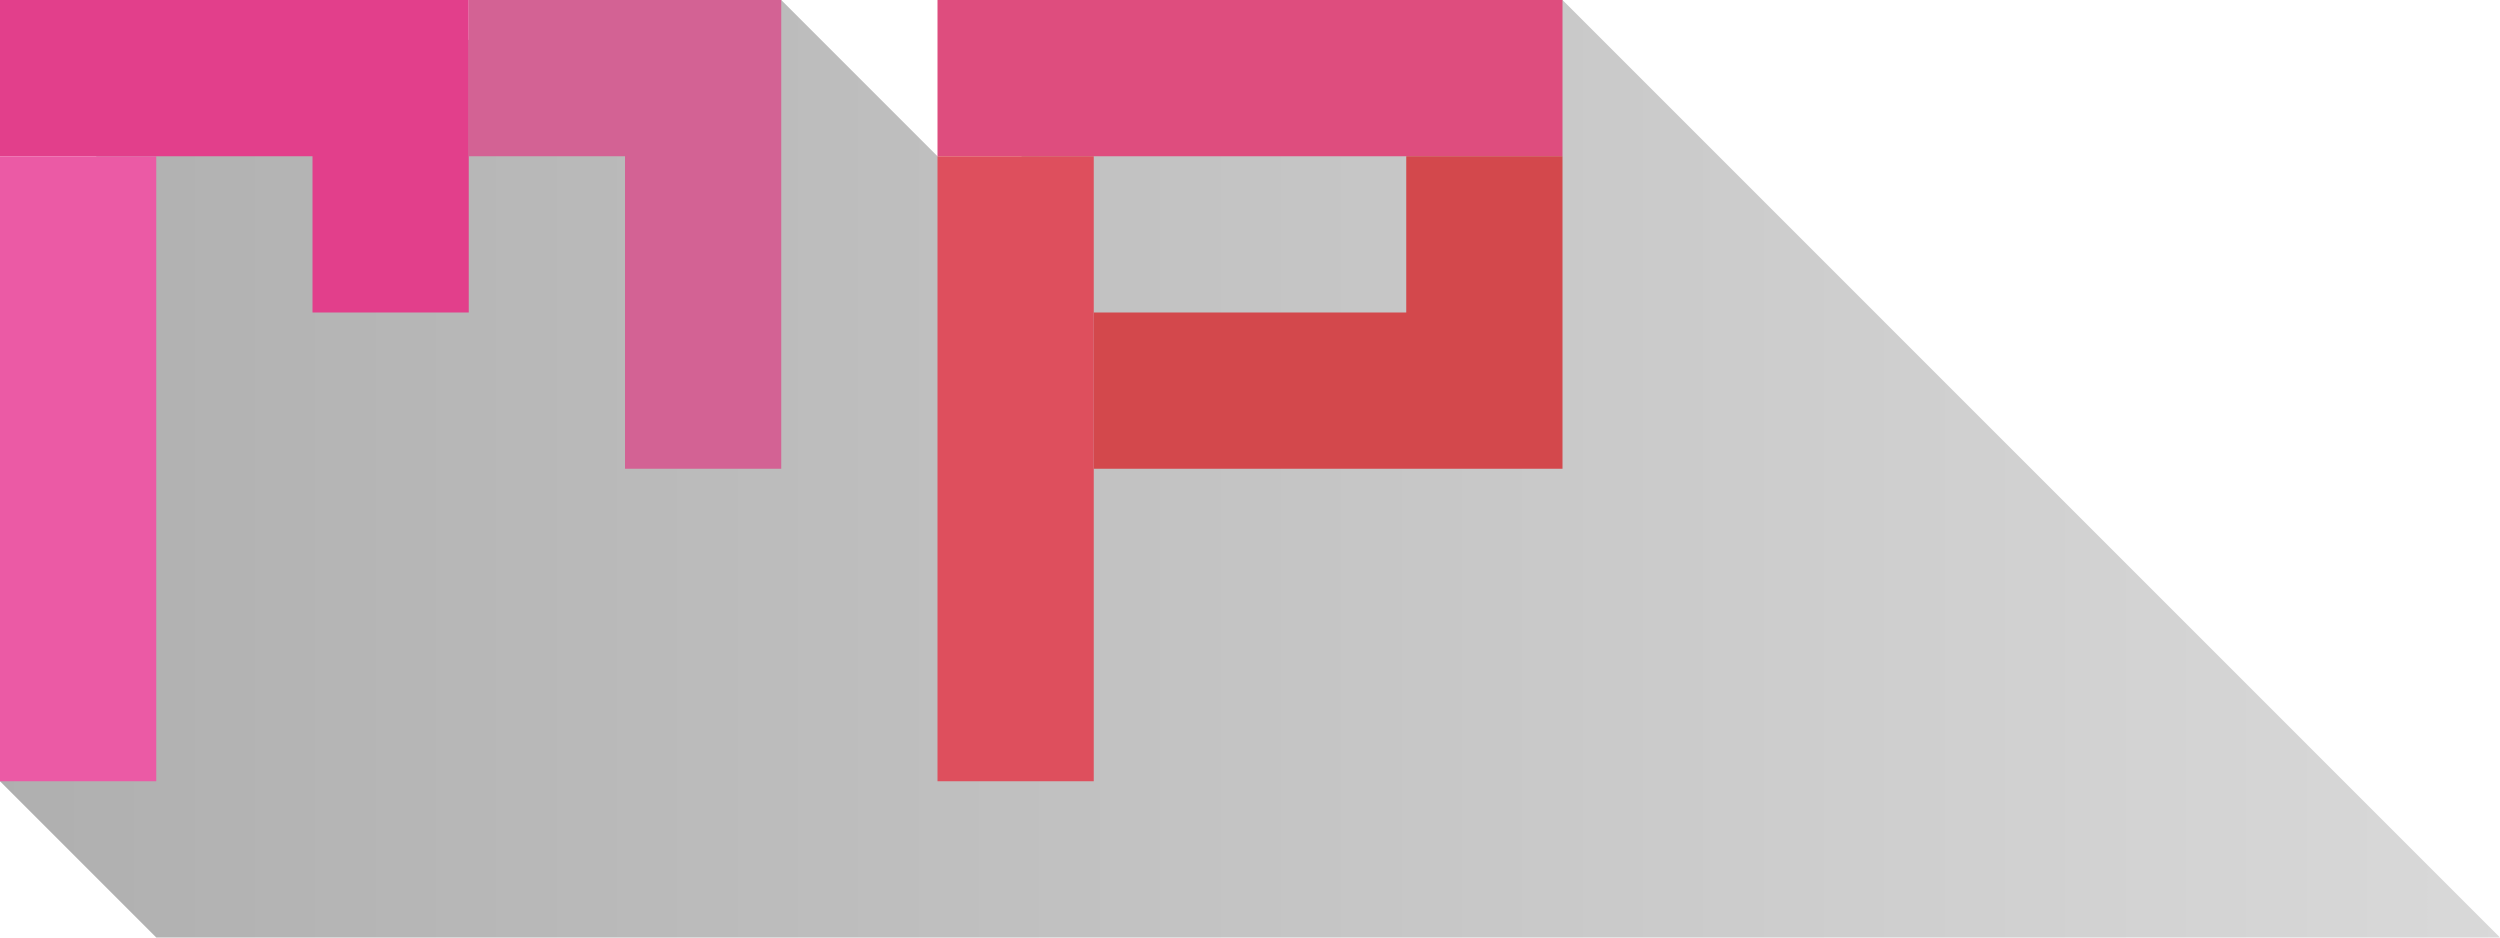 <?xml version="1.0" encoding="UTF-8" standalone="no"?>
<!-- Created with Inkscape (http://www.inkscape.org/) -->
<svg xmlns:dc="http://purl.org/dc/elements/1.1/" xmlns:cc="http://creativecommons.org/ns#" xmlns:rdf="http://www.w3.org/1999/02/22-rdf-syntax-ns#" xmlns:svg="http://www.w3.org/2000/svg" xmlns="http://www.w3.org/2000/svg" xmlns:xlink="http://www.w3.org/1999/xlink" xmlns:sodipodi="http://sodipodi.sourceforge.net/DTD/sodipodi-0.dtd" xmlns:inkscape="http://www.inkscape.org/namespaces/inkscape" width="480mm" height="180mm" viewBox="0 0 480 180" version="1.1" id="svg95853" inkscape:version="0.92.2 (5c3e80d, 2017-08-06)" sodipodi:docname="multi.svg">
  <defs id="defs95847">
    <linearGradient inkscape:collect="always" id="linearGradient100478">
      <stop style="stop-color:#000000;stop-opacity:0.977" offset="0" id="stop100474"/>
      <stop style="stop-color:#000000;stop-opacity:0.459" offset="1" id="stop100476"/>
    </linearGradient>
    <linearGradient inkscape:collect="always" xlink:href="#linearGradient100478" id="linearGradient4787" x1="-1e-006" y1="91.883" x2="489.767" y2="91.883" gradientUnits="userSpaceOnUse"/>
  </defs>
  <sodipodi:namedview id="base" pagecolor="#ffffff" bordercolor="#666666" borderopacity="1.0" inkscape:pageopacity="0.0" inkscape:pageshadow="2" inkscape:zoom="0.35355339" inkscape:cx="1115.2259" inkscape:cy="41.498786" inkscape:document-units="mm" inkscape:current-layer="layer1" showgrid="false" inkscape:pagecheckerboard="true" fit-margin-top="0" fit-margin-left="0" fit-margin-right="0" fit-margin-bottom="0" inkscape:window-width="1920" inkscape:window-height="1017" inkscape:window-x="1676" inkscape:window-y="-4" inkscape:window-maximized="1"/>
  <g inkscape:label="Layer 1" inkscape:groupmode="layer" id="layer1" transform="translate(1e-6,3)">
    <path style="opacity:0.32;fill:url(#linearGradient4787);fill-opacity:1;stroke:none;stroke-width:20.265;stroke-linecap:butt;stroke-linejoin:miter;stroke-miterlimit:4;stroke-dasharray:none;stroke-opacity:1" d="M -1e-6,147 20.58,13.484 150,-3 190.07,37.07 206.172,10.491 300,-3 480,177 H 30 Z" id="path4779" inkscape:connector-curvature="0" sodipodi:nodetypes="ccccccccc"/>
    <path style="opacity:1;fill:#e23f8b;fill-opacity:1;stroke:none;stroke-width:2;stroke-linecap:butt;stroke-linejoin:miter;stroke-miterlimit:4;stroke-dasharray:none;stroke-opacity:1" d="M 90,-3 V 57 h -30 V 27 H -1e-6 V -3 Z" id="path100330-0-8" inkscape:connector-curvature="0" sodipodi:nodetypes="ccccccc"/>
    <rect style="opacity:1;fill:#eb5aa5;fill-opacity:1;stroke:none;stroke-width:1.883;stroke-linecap:butt;stroke-linejoin:miter;stroke-miterlimit:4;stroke-dasharray:none;stroke-opacity:1" id="rect100347-9" width="120" height="30" x="-147" y="-1e-006" transform="rotate(-90)"/>
    <rect style="opacity:1;fill:#de4d7e;fill-opacity:1;stroke:none;stroke-width:1.883;stroke-linecap:butt;stroke-linejoin:miter;stroke-miterlimit:4;stroke-dasharray:none;stroke-opacity:1" id="rect100347-9-9" width="120" height="30" x="180" y="-3"/>
    <path style="opacity:1;fill:#d3484c;fill-opacity:1;stroke:none;stroke-width:2;stroke-linecap:butt;stroke-linejoin:miter;stroke-miterlimit:4;stroke-dasharray:none;stroke-opacity:1" d="M 300,87 V 27 h -30 v 30 h -60 v 30 z" id="path100330-7-8-9" inkscape:connector-curvature="0" sodipodi:nodetypes="ccccccc"/>
    <rect style="opacity:1;fill:#de4f5d;fill-opacity:1;stroke:none;stroke-width:1.883;stroke-linecap:butt;stroke-linejoin:miter;stroke-miterlimit:4;stroke-dasharray:none;stroke-opacity:1" id="rect100347-9-9-0" width="120" height="30" x="27" y="-210" transform="rotate(90)"/>
    <path style="opacity:1;fill:#d36294;fill-opacity:1;stroke:none;stroke-width:2;stroke-linecap:butt;stroke-linejoin:miter;stroke-miterlimit:4;stroke-dasharray:none;stroke-opacity:1" d="M 150,-3 H 90 V 27 H 120 v 60 h 30 z" id="path100330-7-8-9-2" inkscape:connector-curvature="0" sodipodi:nodetypes="ccccccc"/>
  </g>
</svg>